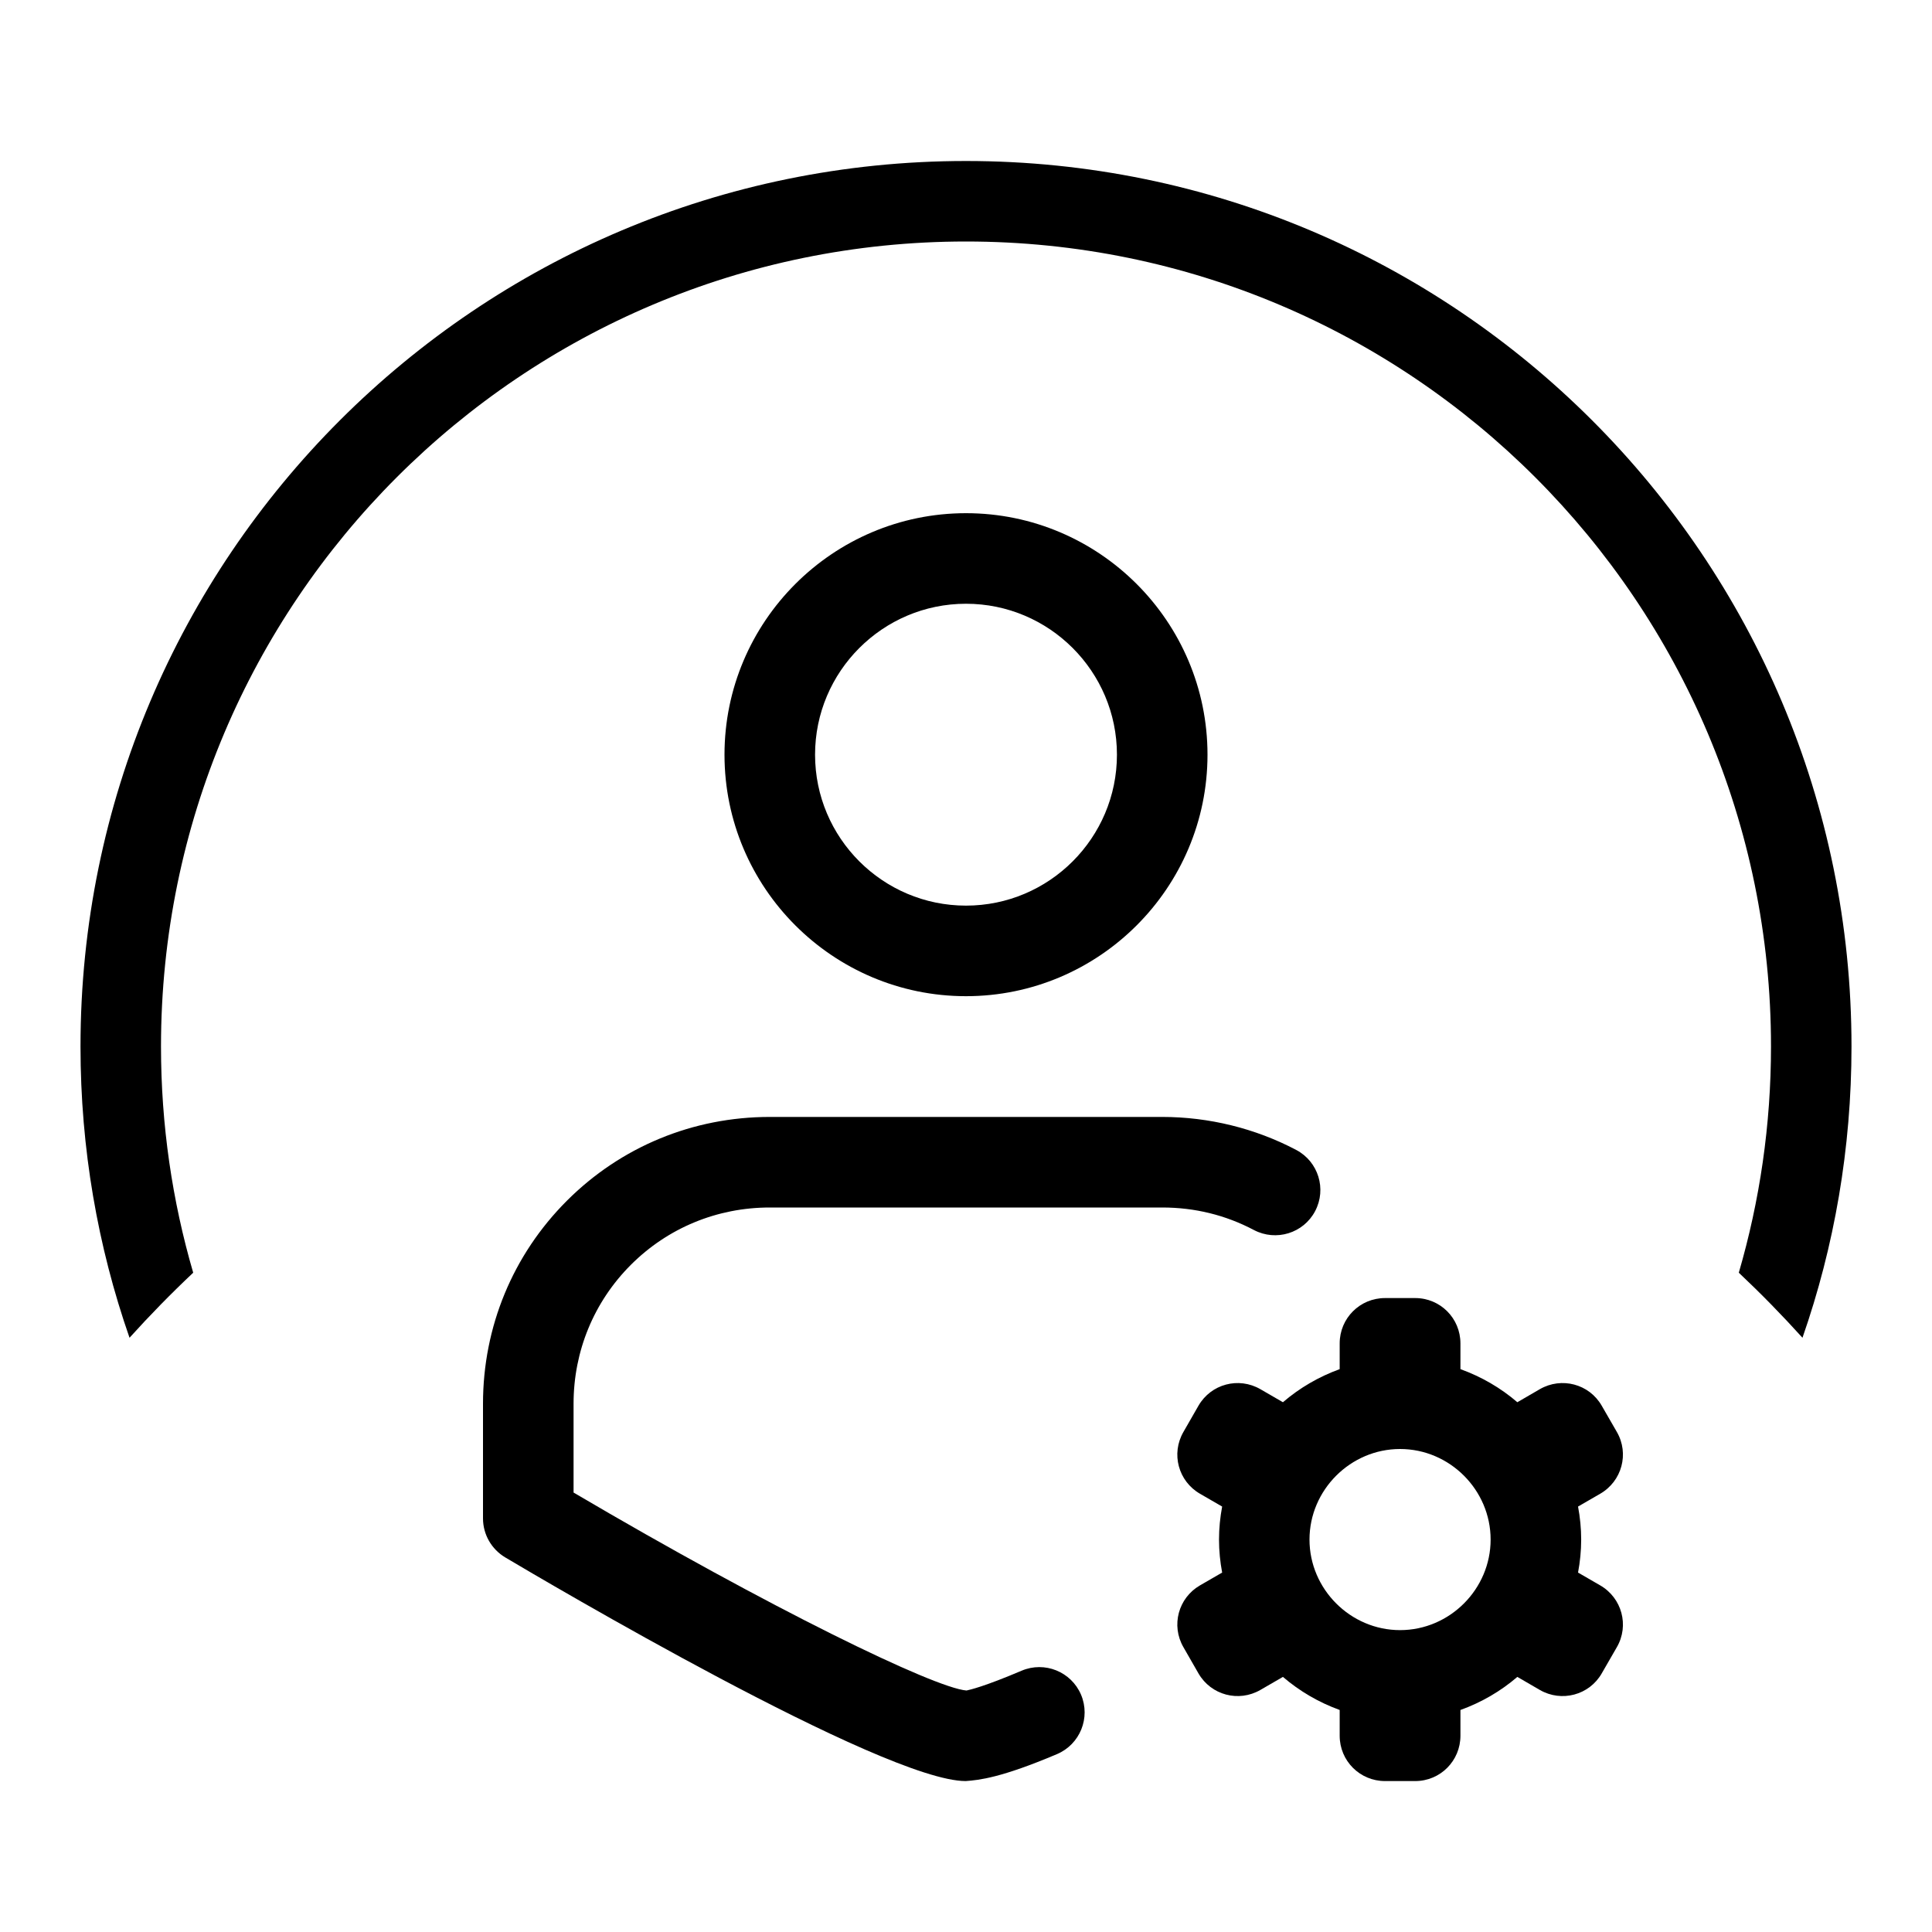 <svg width="24" height="24" viewBox="0 0 24 24" fill="none" xmlns="http://www.w3.org/2000/svg">
<path d="M12 12.375C10.346 12.375 9 11.029 9 9.375C9 7.721 10.346 6.375 12 6.375C13.654 6.375 15 7.721 15 9.375C15 11.029 13.654 12.375 12 12.375ZM12 7.5C10.966 7.5 10.125 8.341 10.125 9.375C10.125 10.409 10.966 11.25 12 11.25C13.034 11.25 13.875 10.409 13.875 9.375C13.875 8.341 13.034 7.5 12 7.5Z" fill="black"/>
<path fill-rule="evenodd" clip-rule="evenodd" d="M6.275 19.346C6.753 19.63 10.977 22.125 11.996 22.125C12.162 22.113 12.436 22.085 13.131 21.79C13.417 21.668 13.55 21.338 13.429 21.052C13.307 20.766 12.977 20.633 12.691 20.754C12.221 20.954 12.044 20.992 12.011 20.999C12.007 21 12.005 21 12.005 21C11.601 20.966 9.568 19.979 7.125 18.541V17.438C7.125 16.784 7.378 16.171 7.837 15.712C8.296 15.253 8.909 15 9.562 15H14.438C14.842 15 15.225 15.094 15.577 15.28C15.852 15.424 16.192 15.32 16.337 15.045C16.482 14.77 16.377 14.43 16.102 14.285C15.594 14.017 15.018 13.875 14.438 13.875H9.562C8.608 13.875 7.713 14.245 7.042 14.916C6.37 15.588 6 16.483 6 17.438V18.862C6 19.061 6.105 19.244 6.275 19.346Z" fill="black"/>
<path d="M17.205 16.125C16.893 16.125 16.642 16.376 16.642 16.688V17.008C16.383 17.102 16.144 17.241 15.937 17.419L15.657 17.257C15.387 17.101 15.044 17.192 14.888 17.462L14.701 17.788C14.545 18.058 14.637 18.4 14.907 18.556L15.182 18.715C15.157 18.848 15.143 18.985 15.143 19.125C15.143 19.265 15.157 19.402 15.182 19.535L14.907 19.694C14.637 19.85 14.545 20.192 14.701 20.462L14.888 20.788C15.044 21.058 15.387 21.149 15.657 20.993L15.937 20.831C16.144 21.009 16.383 21.148 16.642 21.242V21.562C16.642 21.874 16.893 22.125 17.205 22.125H17.58C17.892 22.125 18.142 21.874 18.142 21.562V21.242C18.403 21.148 18.642 21.009 18.849 20.831L19.128 20.993C19.398 21.149 19.742 21.058 19.897 20.788L20.085 20.462C20.241 20.192 20.148 19.85 19.878 19.694L19.603 19.535C19.628 19.402 19.642 19.265 19.642 19.125C19.642 18.985 19.628 18.848 19.603 18.715L19.878 18.556C20.148 18.4 20.241 18.058 20.085 17.788L19.897 17.462C19.742 17.192 19.398 17.101 19.128 17.257L18.849 17.419C18.642 17.241 18.403 17.102 18.142 17.008V16.688C18.142 16.376 17.892 16.125 17.58 16.125H17.205V16.125ZM17.392 18C18.009 18 18.517 18.509 18.517 19.125C18.517 19.741 18.009 20.25 17.392 20.25C16.776 20.25 16.267 19.741 16.267 19.125C16.267 18.509 16.776 18 17.392 18Z" fill="black"/>
<path fill-rule="evenodd" clip-rule="evenodd" d="M21.6 15.81C21.86 14.918 22 13.976 22 13C22 7.477 17.523 3 12 3C6.477 3 2 7.477 2 13C2 13.976 2.14 14.918 2.4 15.81C2.126 16.068 1.862 16.338 1.609 16.618C1.214 15.485 1 14.267 1 13C1 6.925 5.925 2 12 2C18.075 2 23 6.925 23 13C23 14.267 22.786 15.485 22.391 16.618C22.138 16.338 21.874 16.068 21.6 15.81Z" fill="black"/>
</svg>
